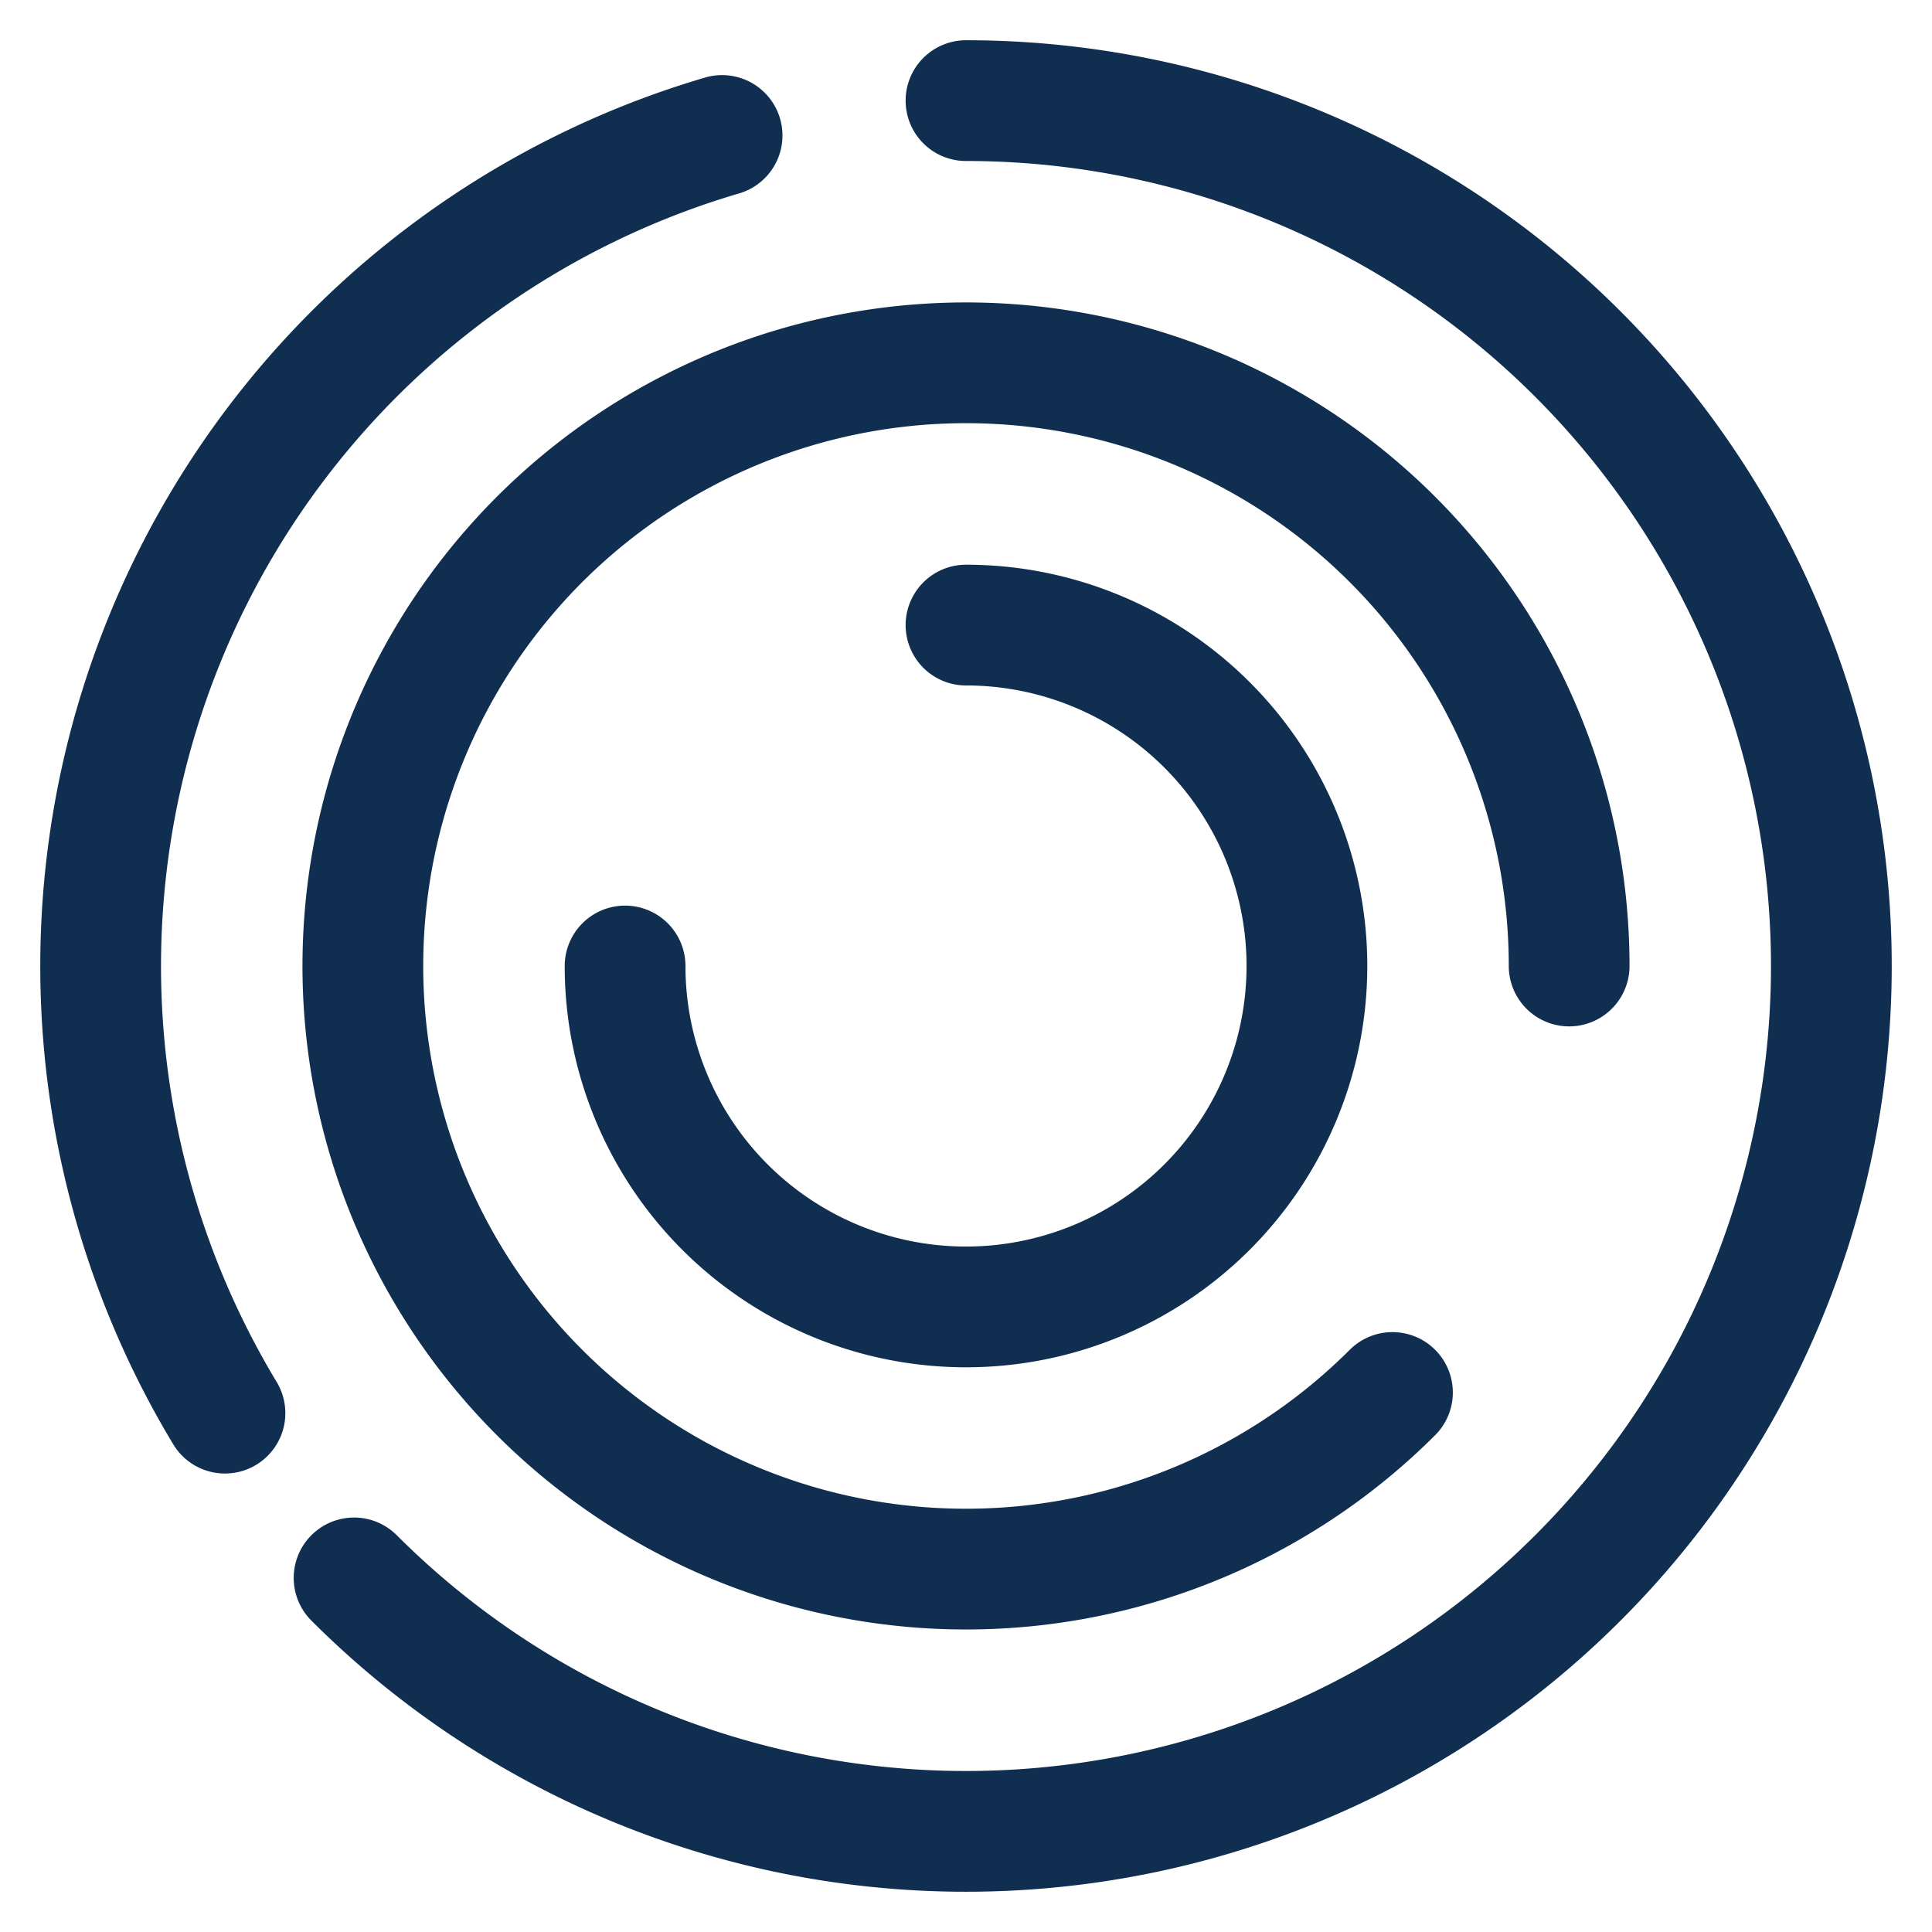 <svg xmlns="http://www.w3.org/2000/svg" width="48" height="48" viewBox="0 0 48 48"><path fill="none" stroke="#102E50" stroke-linecap="round" stroke-linejoin="round" d="M8.797 39.203A21.5 21.5 0 1 0 24 2.5m-6.06.866A21.512 21.512 0 0 0 5.589 35.109" stroke-width="3"/><path fill="none" stroke="#102E50" stroke-linecap="round" stroke-linejoin="round" d="M38.985 24a14.985 14.985 0 1 0-4.39 10.596" stroke-width="3"/><path fill="none" stroke="#102E50" stroke-linecap="round" stroke-linejoin="round" d="M15.53 24A8.47 8.47 0 1 0 24 15.53" stroke-width="3"/></svg>